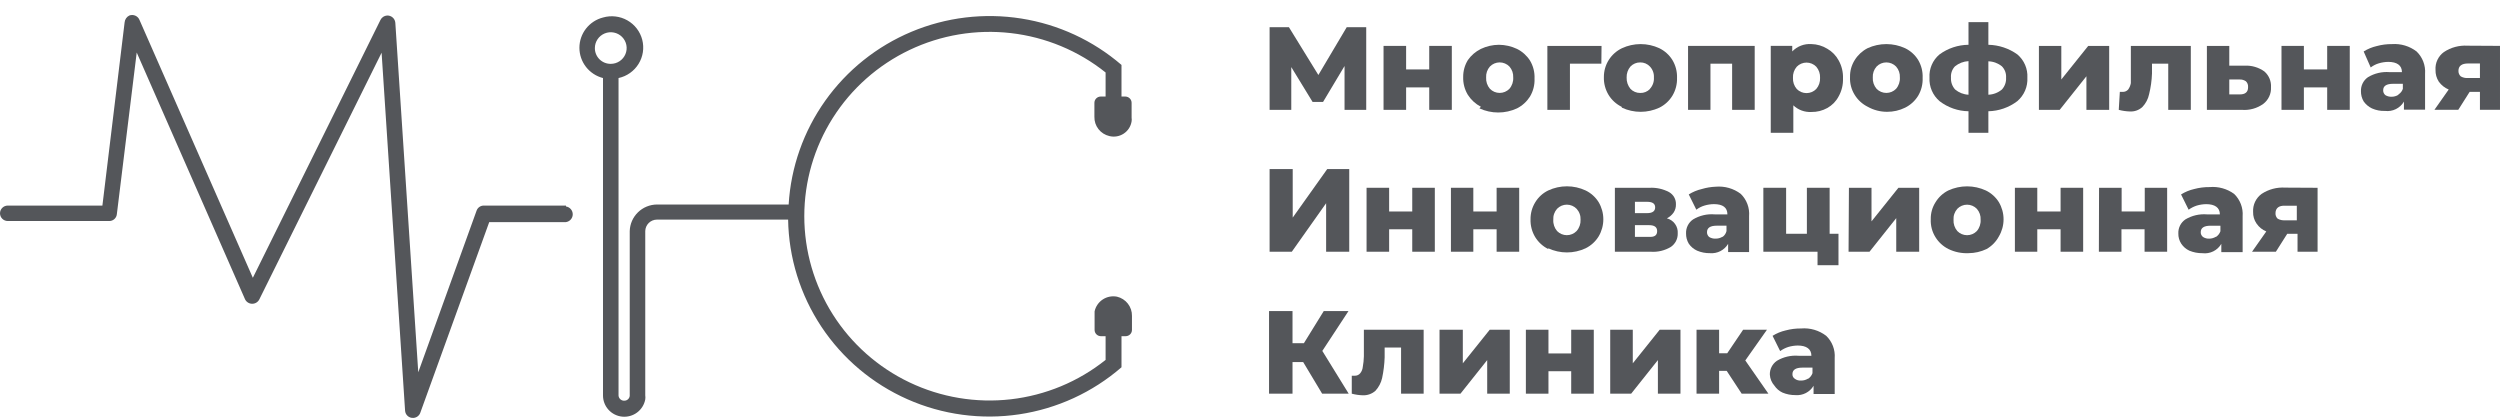 <svg width="280" height="47" viewBox="0 0 280 47" fill="none" xmlns="http://www.w3.org/2000/svg">
<path d="M63.391 23.024H54.188C54.011 23.023 53.837 23.076 53.692 23.177C53.547 23.278 53.438 23.422 53.379 23.588L46.845 41.696L44.276 2.543C44.256 2.315 44.148 2.104 43.974 1.954C43.801 1.804 43.576 1.726 43.346 1.738C43.193 1.749 43.046 1.799 42.918 1.884C42.791 1.969 42.687 2.085 42.618 2.221L28.318 31.113L15.635 2.261C15.595 2.151 15.533 2.05 15.453 1.964C15.373 1.878 15.276 1.808 15.169 1.76C15.062 1.711 14.946 1.684 14.828 1.68C14.71 1.676 14.593 1.696 14.482 1.738C14.336 1.81 14.211 1.918 14.119 2.052C14.027 2.186 13.971 2.341 13.957 2.502L11.469 23.024H0.87C0.639 23.024 0.418 23.116 0.255 23.278C0.092 23.44 0 23.66 0 23.89C0 24.119 0.092 24.339 0.255 24.501C0.418 24.664 0.639 24.755 0.87 24.755H12.237C12.449 24.756 12.654 24.678 12.811 24.536C12.968 24.395 13.067 24.2 13.087 23.99L15.312 5.882L27.448 33.527C27.521 33.676 27.635 33.801 27.776 33.888C27.917 33.976 28.08 34.022 28.247 34.022C28.413 34.022 28.576 33.976 28.718 33.888C28.859 33.801 28.972 33.676 29.046 33.527L42.739 5.903L45.369 46.001C45.377 46.115 45.407 46.226 45.458 46.328C45.509 46.43 45.579 46.521 45.666 46.596C45.752 46.671 45.853 46.728 45.962 46.764C46.07 46.8 46.185 46.814 46.299 46.806C46.469 46.797 46.632 46.739 46.768 46.639C46.905 46.539 47.009 46.401 47.068 46.243L54.794 24.876H63.391C63.601 24.844 63.793 24.738 63.932 24.577C64.071 24.417 64.147 24.212 64.147 24C64.147 23.789 64.071 23.584 63.932 23.423C63.793 23.263 63.601 23.157 63.391 23.125V23.024Z" fill="#54565A"/>
<path d="M123.261 10.813C123.077 10.819 122.902 10.895 122.773 11.027C122.645 11.158 122.573 11.334 122.573 11.518V13.087C122.561 13.583 122.721 14.069 123.027 14.461C123.333 14.854 123.766 15.129 124.252 15.24C124.525 15.307 124.81 15.318 125.087 15.27C125.364 15.222 125.628 15.117 125.862 14.961C126.097 14.806 126.296 14.604 126.447 14.368C126.598 14.132 126.698 13.867 126.74 13.59C126.761 13.457 126.761 13.321 126.74 13.188V11.518C126.74 11.334 126.668 11.158 126.54 11.027C126.411 10.895 126.237 10.819 126.052 10.813H125.607V7.272C122.425 4.531 118.535 2.73 114.377 2.074C110.22 1.418 105.96 1.932 102.081 3.559C98.202 5.186 94.859 7.86 92.428 11.279C89.998 14.698 88.578 18.725 88.329 22.905H73.584C72.786 22.91 72.021 23.224 71.451 23.78C70.881 24.335 70.551 25.09 70.53 25.883V44.212C70.538 44.293 70.53 44.375 70.506 44.453C70.481 44.53 70.442 44.602 70.389 44.664C70.336 44.726 70.271 44.777 70.198 44.814C70.125 44.85 70.045 44.871 69.963 44.876C69.881 44.885 69.798 44.877 69.718 44.853C69.639 44.829 69.565 44.79 69.501 44.737C69.438 44.685 69.385 44.62 69.346 44.548C69.307 44.475 69.283 44.395 69.276 44.313V8.741C69.737 8.64 70.173 8.449 70.558 8.177C70.943 7.905 71.269 7.559 71.517 7.159C71.765 6.759 71.93 6.314 72.001 5.849C72.072 5.385 72.048 4.911 71.932 4.456C71.815 4.001 71.607 3.574 71.321 3.2C71.035 2.826 70.676 2.514 70.266 2.281C69.856 2.048 69.403 1.9 68.934 1.845C68.465 1.79 67.989 1.829 67.536 1.961C66.78 2.154 66.11 2.593 65.632 3.206C65.154 3.82 64.894 4.574 64.894 5.351C64.894 6.127 65.154 6.882 65.632 7.496C66.11 8.109 66.78 8.547 67.536 8.741V44.273C67.529 44.867 67.746 45.442 68.145 45.885C68.543 46.328 69.095 46.606 69.689 46.664C70.284 46.722 70.879 46.556 71.356 46.199C71.834 45.842 72.16 45.32 72.269 44.736C72.29 44.582 72.29 44.426 72.269 44.273V25.883C72.275 25.54 72.415 25.212 72.661 24.971C72.907 24.73 73.239 24.596 73.584 24.596H88.269C88.337 28.868 89.631 33.031 91.998 36.596C94.366 40.161 97.709 42.978 101.633 44.716C105.556 46.454 109.898 47.041 114.146 46.406C118.393 45.771 122.37 43.942 125.607 41.134V37.653H126.073C126.26 37.653 126.44 37.579 126.573 37.447C126.706 37.315 126.78 37.136 126.78 36.949V35.38C126.789 34.884 126.628 34.401 126.322 34.009C126.017 33.618 125.586 33.342 125.102 33.227C124.55 33.12 123.977 33.233 123.508 33.541C123.039 33.85 122.71 34.33 122.594 34.877C122.583 35.011 122.583 35.145 122.594 35.279V36.949C122.594 37.136 122.668 37.315 122.801 37.447C122.934 37.579 123.114 37.653 123.301 37.653H123.827V40.309C120.777 42.746 117.096 44.275 113.209 44.721C109.323 45.166 105.389 44.51 101.861 42.827C98.333 41.144 95.355 38.504 93.271 35.211C91.187 31.917 90.081 28.105 90.081 24.213C90.081 20.322 91.187 16.509 93.271 13.216C95.355 9.922 98.333 7.282 101.861 5.6C105.389 3.917 109.323 3.261 113.209 3.706C117.096 4.152 120.777 5.681 123.827 8.117V10.813H123.261ZM66.626 5.381C66.626 5.031 66.73 4.689 66.926 4.397C67.121 4.106 67.4 3.879 67.725 3.745C68.05 3.611 68.408 3.576 68.753 3.645C69.098 3.713 69.416 3.882 69.665 4.129C69.913 4.377 70.083 4.692 70.152 5.036C70.22 5.379 70.185 5.735 70.05 6.059C69.916 6.382 69.688 6.659 69.395 6.853C69.102 7.048 68.758 7.152 68.406 7.152C68.171 7.154 67.939 7.11 67.722 7.022C67.504 6.934 67.307 6.804 67.141 6.639C66.975 6.474 66.844 6.278 66.756 6.062C66.667 5.846 66.623 5.614 66.626 5.381Z" fill="#54565A"/>
<path d="M150.589 12.302V7.393L148.182 11.417H147.009L144.623 7.513V12.302H142.195V3.047H144.36L147.657 8.399L150.832 3.047H153.017V12.302H150.589Z" fill="#54565A"/>
<path d="M154.957 5.141H157.485V7.776H160.074V5.141H162.603V12.303H160.074V9.788H157.485V12.303H154.957V5.141Z" fill="#54565A"/>
<path d="M165.859 11.957C165.266 11.647 164.764 11.19 164.403 10.629C164.036 10.023 163.853 9.324 163.877 8.617C163.871 7.95 164.053 7.295 164.403 6.726C164.775 6.195 165.276 5.766 165.859 5.478C166.491 5.177 167.182 5.019 167.882 5.016C168.582 5.021 169.272 5.179 169.905 5.478C170.501 5.774 171.004 6.227 171.361 6.786C171.723 7.393 171.899 8.093 171.867 8.798C171.898 9.503 171.722 10.202 171.361 10.81C171.005 11.375 170.501 11.834 169.905 12.138C169.246 12.442 168.528 12.6 167.801 12.6C167.074 12.6 166.357 12.442 165.697 12.138L165.859 11.957ZM169.055 9.945C169.356 9.593 169.508 9.139 169.48 8.677C169.506 8.229 169.353 7.788 169.055 7.45C168.914 7.304 168.744 7.188 168.556 7.109C168.369 7.029 168.167 6.988 167.963 6.988C167.759 6.988 167.557 7.029 167.369 7.109C167.182 7.188 167.012 7.304 166.871 7.45C166.572 7.788 166.42 8.229 166.446 8.677C166.418 9.139 166.57 9.593 166.871 9.945C167.012 10.091 167.182 10.207 167.369 10.287C167.557 10.366 167.759 10.407 167.963 10.407C168.167 10.407 168.369 10.366 168.556 10.287C168.744 10.207 168.914 10.091 169.055 9.945Z" fill="#54565A"/>
<path d="M179.352 7.132H175.833V12.303H173.305V5.141H179.373L179.352 7.132Z" fill="#54565A"/>
<path d="M181.617 11.96C181.016 11.662 180.511 11.202 180.161 10.632C179.794 10.026 179.611 9.327 179.635 8.62C179.632 7.948 179.821 7.29 180.179 6.72C180.537 6.151 181.05 5.693 181.658 5.401C182.313 5.096 183.028 4.938 183.751 4.938C184.475 4.938 185.189 5.096 185.845 5.401C186.444 5.692 186.949 6.145 187.301 6.709C187.669 7.314 187.852 8.014 187.827 8.721C187.851 9.428 187.668 10.127 187.301 10.733C186.95 11.303 186.446 11.763 185.845 12.061C185.189 12.366 184.475 12.524 183.751 12.524C183.028 12.524 182.313 12.366 181.658 12.061L181.617 11.96ZM184.793 9.948C184.949 9.778 185.069 9.577 185.146 9.36C185.222 9.142 185.253 8.911 185.238 8.681C185.251 8.457 185.219 8.232 185.142 8.021C185.066 7.81 184.947 7.617 184.793 7.453C184.654 7.303 184.485 7.184 184.297 7.104C184.109 7.025 183.905 6.986 183.7 6.991C183.496 6.988 183.294 7.028 183.106 7.108C182.918 7.188 182.748 7.305 182.608 7.453C182.319 7.796 182.168 8.233 182.183 8.681C182.165 9.14 182.316 9.591 182.608 9.948C182.748 10.096 182.918 10.214 183.106 10.293C183.294 10.373 183.496 10.413 183.7 10.411C183.904 10.418 184.106 10.383 184.294 10.306C184.483 10.23 184.653 10.115 184.793 9.968V9.948Z" fill="#54565A"/>
<path d="M196.526 5.141V12.303H193.998V7.132H191.571V12.303H189.062V5.141H196.526Z" fill="#54565A"/>
<path d="M204.655 5.459C205.195 5.768 205.637 6.221 205.93 6.767C206.273 7.381 206.441 8.077 206.415 8.779C206.441 9.481 206.273 10.177 205.93 10.791C205.642 11.341 205.199 11.796 204.655 12.099C204.112 12.4 203.497 12.553 202.875 12.541C202.505 12.562 202.134 12.506 201.786 12.378C201.438 12.25 201.121 12.052 200.853 11.797V14.875H198.324V5.137H200.731V5.761C201.006 5.476 201.34 5.254 201.711 5.111C202.081 4.969 202.479 4.909 202.875 4.936C203.505 4.949 204.12 5.13 204.655 5.459ZM203.421 9.966C203.719 9.62 203.871 9.173 203.846 8.719C203.871 8.264 203.719 7.817 203.421 7.471C203.28 7.325 203.11 7.209 202.923 7.13C202.735 7.05 202.533 7.009 202.329 7.009C202.125 7.009 201.923 7.05 201.736 7.13C201.548 7.209 201.378 7.325 201.237 7.471C200.939 7.817 200.787 8.264 200.812 8.719C200.787 9.173 200.939 9.62 201.237 9.966C201.378 10.112 201.548 10.228 201.736 10.308C201.923 10.387 202.125 10.428 202.329 10.428C202.533 10.428 202.735 10.387 202.923 10.308C203.11 10.228 203.28 10.112 203.421 9.966Z" fill="#54565A"/>
<path d="M209.186 11.959C208.585 11.661 208.08 11.2 207.729 10.631C207.352 10.029 207.169 9.327 207.203 8.619C207.188 7.951 207.371 7.293 207.729 6.727C208.078 6.163 208.574 5.704 209.165 5.399C209.824 5.095 210.542 4.938 211.269 4.938C211.996 4.938 212.713 5.095 213.373 5.399C213.972 5.69 214.477 6.144 214.829 6.707C215.191 7.315 215.367 8.014 215.335 8.719C215.366 9.425 215.19 10.123 214.829 10.731C214.478 11.301 213.974 11.761 213.373 12.059C212.744 12.369 212.051 12.528 211.35 12.522C210.592 12.523 209.846 12.329 209.186 11.959ZM212.361 9.947C212.662 9.594 212.814 9.14 212.786 8.679C212.812 8.23 212.659 7.789 212.361 7.452C212.22 7.306 212.05 7.19 211.862 7.11C211.675 7.031 211.473 6.99 211.269 6.99C211.065 6.99 210.863 7.031 210.676 7.11C210.488 7.19 210.318 7.306 210.177 7.452C209.879 7.789 209.726 8.23 209.752 8.679C209.724 9.14 209.876 9.594 210.177 9.947C210.318 10.093 210.488 10.209 210.676 10.288C210.863 10.367 211.065 10.408 211.269 10.408C211.473 10.408 211.675 10.367 211.862 10.288C212.05 10.209 212.22 10.093 212.361 9.947Z" fill="#54565A"/>
<path d="M225.934 11.333C225.002 12.04 223.869 12.434 222.697 12.46V14.874H220.472V12.46C219.299 12.443 218.164 12.047 217.236 11.333C216.857 11.01 216.557 10.604 216.361 10.147C216.164 9.69 216.076 9.194 216.103 8.697C216.074 8.209 216.159 7.72 216.352 7.269C216.545 6.819 216.841 6.419 217.216 6.102C218.159 5.407 219.299 5.027 220.472 5.016V2.48H222.697V5.016C223.869 5.04 225.005 5.419 225.954 6.102C226.326 6.421 226.62 6.821 226.813 7.271C227.006 7.721 227.093 8.209 227.066 8.697C227.093 9.194 227.005 9.69 226.809 10.147C226.613 10.604 226.313 11.01 225.934 11.333ZM218.976 10.025C219.397 10.378 219.923 10.583 220.472 10.609V6.846C219.918 6.878 219.387 7.082 218.955 7.43C218.796 7.598 218.674 7.798 218.597 8.017C218.521 8.235 218.491 8.467 218.51 8.697C218.495 8.939 218.528 9.18 218.608 9.408C218.688 9.636 218.813 9.846 218.976 10.025ZM224.214 10.025C224.377 9.846 224.502 9.636 224.582 9.408C224.662 9.18 224.695 8.939 224.68 8.697C224.696 8.466 224.663 8.233 224.583 8.014C224.503 7.796 224.377 7.597 224.214 7.43C223.785 7.08 223.252 6.882 222.697 6.867V10.609C223.254 10.587 223.788 10.382 224.214 10.025Z" fill="#54565A"/>
<path d="M228.359 5.141H230.867V8.903L233.881 5.141H236.228V12.303H233.679V8.541L230.685 12.303H228.359V5.141Z" fill="#54565A"/>
<path d="M245.371 5.141V12.303H242.843V7.132H241.023V8.239C240.995 9.019 240.887 9.795 240.699 10.553C240.588 11.089 240.329 11.584 239.95 11.981C239.761 12.156 239.538 12.291 239.295 12.378C239.051 12.464 238.793 12.501 238.535 12.484C238.118 12.471 237.704 12.41 237.301 12.303L237.422 10.291H237.726C237.843 10.297 237.96 10.276 238.069 10.231C238.177 10.186 238.274 10.117 238.353 10.03C238.509 9.815 238.613 9.567 238.656 9.305C238.656 9.024 238.656 8.621 238.656 8.118V5.141H245.371Z" fill="#54565A"/>
<path d="M253.604 7.998C253.857 8.216 254.056 8.489 254.186 8.796C254.315 9.103 254.372 9.436 254.352 9.768C254.371 10.127 254.302 10.485 254.15 10.811C253.998 11.137 253.769 11.421 253.483 11.639C252.785 12.138 251.932 12.373 251.076 12.303H247.172V5.141H249.68V7.354H251.399C252.186 7.315 252.963 7.542 253.604 7.998ZM251.784 9.728C251.792 9.613 251.774 9.497 251.732 9.389C251.69 9.281 251.625 9.184 251.541 9.104C251.334 8.961 251.085 8.89 250.833 8.903H249.68V10.573H250.813C251.46 10.593 251.784 10.311 251.784 9.788V9.728Z" fill="#54565A"/>
<path d="M255.527 5.141H258.035V7.776H260.645V5.141H263.173V12.303H260.645V9.788H258.035V12.303H255.527V5.141Z" fill="#54565A"/>
<path d="M270.657 5.765C270.989 6.086 271.246 6.476 271.41 6.907C271.574 7.338 271.642 7.8 271.608 8.259V12.283H269.241V11.378C269.03 11.741 268.715 12.033 268.338 12.22C267.96 12.406 267.535 12.477 267.117 12.424C266.616 12.444 266.118 12.347 265.661 12.143C265.288 11.966 264.967 11.695 264.73 11.358C264.524 11.011 264.419 10.614 264.427 10.211C264.416 9.905 264.482 9.6 264.62 9.326C264.758 9.052 264.963 8.817 265.216 8.642C265.939 8.209 266.781 8.012 267.623 8.078H269.018C269.018 7.314 268.452 6.931 267.481 6.931C267.125 6.936 266.771 6.99 266.429 7.092C266.1 7.189 265.791 7.346 265.519 7.555L264.73 5.765C265.179 5.484 265.671 5.28 266.187 5.161C266.747 5.008 267.325 4.934 267.906 4.94C268.894 4.871 269.872 5.164 270.657 5.765ZM268.634 10.573C268.864 10.428 269.036 10.207 269.12 9.949V9.386H268.027C267.279 9.386 266.915 9.628 266.915 10.11C266.912 10.213 266.932 10.316 266.974 10.41C267.016 10.504 267.079 10.587 267.158 10.654C267.37 10.784 267.617 10.847 267.866 10.835C268.122 10.835 268.374 10.765 268.594 10.633L268.634 10.573Z" fill="#54565A"/>
<path d="M279.999 5.138V12.3H277.753V10.288H276.6L275.326 12.3H272.656L274.254 10.027C273.807 9.841 273.422 9.534 273.142 9.141C272.892 8.751 272.765 8.296 272.778 7.834C272.752 7.446 272.825 7.057 272.991 6.705C273.158 6.353 273.411 6.049 273.728 5.822C274.504 5.308 275.427 5.06 276.358 5.117L279.999 5.138ZM275.346 7.934C275.341 8.051 275.361 8.168 275.407 8.276C275.452 8.384 275.522 8.48 275.609 8.558C275.849 8.693 276.123 8.756 276.398 8.739H277.753V7.109H276.418C275.71 7.109 275.346 7.391 275.346 7.934Z" fill="#54565A"/>
<path d="M142.195 18.938H144.784V24.37L148.648 18.938H151.115V28.193H148.526V22.76L144.683 28.193H142.195V18.938Z" fill="#54565A"/>
<path d="M153.055 21.031H155.583V23.687H158.172V21.031H160.7V28.194H158.172V25.679H155.583V28.194H153.055V21.031Z" fill="#54565A"/>
<path d="M162.504 21.031H165.012V23.687H167.621V21.031H170.15V28.194H167.621V25.679H165.012V28.194H162.504V21.031Z" fill="#54565A"/>
<path d="M173.402 27.89C172.801 27.592 172.297 27.132 171.946 26.562C171.579 25.956 171.396 25.257 171.42 24.55C171.414 23.883 171.596 23.228 171.946 22.659C172.291 22.085 172.797 21.623 173.402 21.331C174.058 21.025 174.772 20.867 175.496 20.867C176.219 20.867 176.934 21.025 177.589 21.331C178.189 21.622 178.694 22.075 179.046 22.639C179.391 23.221 179.573 23.884 179.573 24.56C179.573 25.236 179.391 25.899 179.046 26.481C178.695 27.051 178.19 27.511 177.589 27.809C176.934 28.115 176.219 28.273 175.496 28.273C174.772 28.273 174.058 28.115 173.402 27.809V27.89ZM176.578 25.878C176.886 25.529 177.045 25.074 177.023 24.61C177.034 24.387 177.001 24.163 176.924 23.952C176.848 23.741 176.73 23.548 176.578 23.383C176.436 23.237 176.267 23.121 176.079 23.041C175.891 22.962 175.69 22.921 175.486 22.921C175.282 22.921 175.08 22.962 174.892 23.041C174.705 23.121 174.535 23.237 174.393 23.383C174.245 23.55 174.131 23.744 174.058 23.954C173.985 24.165 173.955 24.388 173.969 24.61C173.94 25.072 174.093 25.526 174.393 25.878C174.535 26.024 174.705 26.14 174.892 26.219C175.08 26.299 175.282 26.34 175.486 26.34C175.69 26.34 175.891 26.299 176.079 26.219C176.267 26.14 176.436 26.024 176.578 25.878Z" fill="#54565A"/>
<path d="M187.906 26.144C187.915 26.439 187.849 26.732 187.715 26.995C187.58 27.259 187.382 27.485 187.138 27.653C186.47 28.057 185.693 28.247 184.913 28.196H180.867V21.033H184.751C185.51 20.993 186.265 21.16 186.935 21.516C187.177 21.652 187.377 21.852 187.512 22.093C187.648 22.334 187.714 22.608 187.704 22.884C187.716 23.212 187.624 23.536 187.441 23.81C187.249 24.083 186.992 24.304 186.693 24.454C187.061 24.551 187.384 24.773 187.605 25.081C187.827 25.39 187.933 25.765 187.906 26.144ZM183.112 23.87H184.488C185.074 23.87 185.378 23.649 185.378 23.226C185.378 22.804 185.074 22.603 184.488 22.603H183.112V23.87ZM185.6 25.882C185.6 25.439 185.297 25.218 184.71 25.218H183.112V26.526H184.69C185.297 26.566 185.6 26.365 185.6 25.882Z" fill="#54565A"/>
<path d="M194.966 21.715C195.296 22.038 195.55 22.429 195.71 22.86C195.871 23.291 195.935 23.752 195.897 24.21V28.234H193.55V27.309C193.346 27.655 193.048 27.936 192.69 28.122C192.333 28.307 191.93 28.388 191.528 28.355C191.028 28.365 190.531 28.269 190.071 28.073C189.695 27.901 189.373 27.63 189.141 27.289C188.935 26.942 188.83 26.545 188.838 26.142C188.825 25.835 188.89 25.53 189.028 25.256C189.166 24.981 189.372 24.746 189.626 24.573C190.35 24.14 191.192 23.942 192.033 24.009H193.469C193.469 23.245 192.964 22.862 191.952 22.862C191.596 22.867 191.242 22.921 190.901 23.023C190.571 23.12 190.262 23.277 189.99 23.486L189.141 21.776C189.589 21.496 190.082 21.292 190.597 21.172C191.103 21.02 191.627 20.932 192.155 20.911C193.16 20.821 194.163 21.108 194.966 21.715ZM192.944 26.524C193.157 26.366 193.307 26.138 193.368 25.88V25.277H192.276C191.548 25.277 191.184 25.518 191.184 26.001C191.181 26.104 191.201 26.206 191.243 26.3C191.285 26.394 191.348 26.478 191.427 26.544C191.639 26.674 191.886 26.738 192.135 26.725C192.405 26.733 192.671 26.663 192.903 26.524H192.944Z" fill="#54565A"/>
<path d="M205.91 26.182V29.703H203.564V28.194H197.496V21.031H200.045V26.182H202.371V21.031H204.919V26.182H205.91Z" fill="#54565A"/>
<path d="M207.08 21.031H209.608V24.794L212.622 21.031H214.948V28.194H212.379V24.431L209.385 28.194H207.039L207.08 21.031Z" fill="#54565A"/>
<path d="M218.229 27.892C217.628 27.594 217.123 27.134 216.772 26.564C216.395 25.962 216.212 25.261 216.246 24.552C216.231 23.884 216.414 23.226 216.772 22.661C217.115 22.092 217.613 21.631 218.208 21.333C218.867 21.029 219.585 20.871 220.312 20.871C221.039 20.871 221.756 21.029 222.416 21.333C223.015 21.624 223.52 22.077 223.872 22.641C224.217 23.223 224.399 23.887 224.399 24.562C224.399 25.238 224.217 25.902 223.872 26.484C223.555 27.072 223.079 27.56 222.496 27.892C221.865 28.193 221.174 28.351 220.474 28.355C219.698 28.39 218.926 28.231 218.229 27.892ZM221.404 25.88C221.705 25.528 221.857 25.074 221.829 24.613C221.843 24.39 221.813 24.167 221.74 23.957C221.667 23.746 221.553 23.552 221.404 23.385C221.263 23.239 221.093 23.123 220.905 23.044C220.718 22.964 220.516 22.924 220.312 22.924C220.108 22.924 219.906 22.964 219.719 23.044C219.531 23.123 219.361 23.239 219.22 23.385C219.071 23.552 218.957 23.746 218.884 23.957C218.811 24.167 218.781 24.39 218.795 24.613C218.767 25.074 218.919 25.528 219.22 25.88C219.361 26.026 219.531 26.142 219.719 26.222C219.906 26.301 220.108 26.342 220.312 26.342C220.516 26.342 220.718 26.301 220.905 26.222C221.093 26.142 221.263 26.026 221.404 25.88Z" fill="#54565A"/>
<path d="M225.668 21.031H228.176V23.687H230.785V21.031H233.314V28.194H230.785V25.679H228.176V28.194H225.668V21.031Z" fill="#54565A"/>
<path d="M235.094 21.031H237.623V23.687H240.212V21.031H242.72V28.194H240.192V25.679H237.603V28.194H235.074L235.094 21.031Z" fill="#54565A"/>
<path d="M250.224 21.718C250.556 22.039 250.813 22.429 250.977 22.86C251.142 23.291 251.209 23.753 251.175 24.213V28.237H248.788V27.311C248.577 27.674 248.263 27.966 247.885 28.153C247.507 28.339 247.083 28.41 246.664 28.357C246.165 28.363 245.669 28.267 245.208 28.076C244.837 27.903 244.522 27.631 244.298 27.291C244.076 26.95 243.963 26.55 243.974 26.144C243.961 25.837 244.027 25.533 244.165 25.258C244.303 24.983 244.509 24.748 244.763 24.575C245.492 24.138 246.342 23.94 247.19 24.011H248.626C248.626 23.247 248.06 22.865 247.089 22.865C246.733 22.87 246.379 22.924 246.037 23.026C245.711 23.131 245.404 23.287 245.127 23.488L244.278 21.778C244.726 21.498 245.218 21.294 245.734 21.174C246.301 21.022 246.886 20.947 247.473 20.953C248.453 20.867 249.431 21.139 250.224 21.718ZM248.202 26.526C248.427 26.376 248.597 26.157 248.687 25.903V25.279H247.595C246.846 25.279 246.482 25.52 246.482 26.003C246.478 26.108 246.5 26.213 246.546 26.307C246.592 26.402 246.66 26.484 246.745 26.547C246.95 26.677 247.19 26.741 247.433 26.728C247.69 26.727 247.941 26.658 248.161 26.526H248.202Z" fill="#54565A"/>
<path d="M259.569 21.033V28.195H257.324V26.183H256.171L254.897 28.195H252.227L253.824 25.922C253.38 25.741 253 25.433 252.732 25.037C252.466 24.653 252.332 24.195 252.348 23.729C252.326 23.341 252.401 22.954 252.567 22.603C252.733 22.252 252.984 21.947 253.299 21.717C254.081 21.2 255.011 20.953 255.948 21.013L259.569 21.033ZM254.856 23.87C254.848 23.985 254.865 24.101 254.907 24.209C254.949 24.317 255.015 24.414 255.099 24.494C255.345 24.631 255.626 24.694 255.908 24.675H257.243V23.045H255.908C255.281 23.005 254.856 23.286 254.856 23.87Z" fill="#54565A"/>
<path d="M145.956 40.55H144.762V44.091H142.133V34.836H144.762V38.437H146.037L148.262 34.836H151.033L148.1 39.303L151.053 44.091H148.079L145.956 40.55Z" fill="#54565A"/>
<path d="M159.449 36.93V44.092H156.92V38.922H155.08V40.028C155.054 40.806 154.959 41.581 154.797 42.342C154.677 42.875 154.419 43.368 154.048 43.77C153.659 44.113 153.152 44.293 152.632 44.273C152.215 44.26 151.801 44.199 151.398 44.092V42.08H151.722C151.842 42.087 151.961 42.065 152.07 42.015C152.179 41.966 152.275 41.892 152.349 41.799C152.51 41.596 152.609 41.352 152.632 41.094C152.705 40.703 152.745 40.306 152.754 39.907V36.93H159.449Z" fill="#54565A"/>
<path d="M161.227 36.93H163.836V40.692L166.85 36.93H169.095V44.092H166.566V40.33L163.573 44.092H161.227V36.93Z" fill="#54565A"/>
<path d="M170.898 36.93H173.427V39.586H175.975V36.93H178.504V44.092H175.975V41.577H173.427V44.092H170.898V36.93Z" fill="#54565A"/>
<path d="M180.344 36.93H182.872V40.692L185.886 36.93H188.212V44.092H185.684V40.33L182.69 44.092H180.344V36.93Z" fill="#54565A"/>
<path d="M193.39 41.537H192.54V44.092H190.012V36.93H192.54V39.565H193.45L195.23 36.93H197.9L195.473 40.37L198.062 44.092H195.068L193.39 41.537Z" fill="#54565A"/>
<path d="M204.535 37.612C204.868 37.933 205.126 38.323 205.29 38.755C205.454 39.186 205.521 39.648 205.486 40.107V44.131H203.119V43.206C202.915 43.552 202.617 43.834 202.259 44.019C201.901 44.204 201.498 44.285 201.096 44.252C200.597 44.258 200.101 44.162 199.64 43.97C199.269 43.798 198.954 43.526 198.73 43.186C198.431 42.85 198.253 42.426 198.224 41.978C198.211 41.672 198.277 41.367 198.415 41.093C198.553 40.818 198.759 40.583 199.013 40.409C199.742 39.972 200.592 39.775 201.44 39.846H202.876C202.876 39.081 202.31 38.699 201.339 38.699C200.983 38.705 200.629 38.759 200.287 38.86C199.961 38.965 199.654 39.121 199.377 39.323L198.528 37.612C198.976 37.332 199.468 37.128 199.984 37.009C200.551 36.856 201.136 36.782 201.724 36.788C202.731 36.703 203.734 36.998 204.535 37.612ZM202.512 42.421C202.738 42.271 202.908 42.052 202.998 41.797V41.174H201.865C201.137 41.174 200.753 41.415 200.753 41.898C200.746 42.001 200.767 42.103 200.813 42.195C200.86 42.287 200.929 42.365 201.016 42.421C201.213 42.568 201.457 42.639 201.703 42.622C201.974 42.63 202.24 42.56 202.472 42.421H202.512Z" fill="#54565A"/>
</svg>
